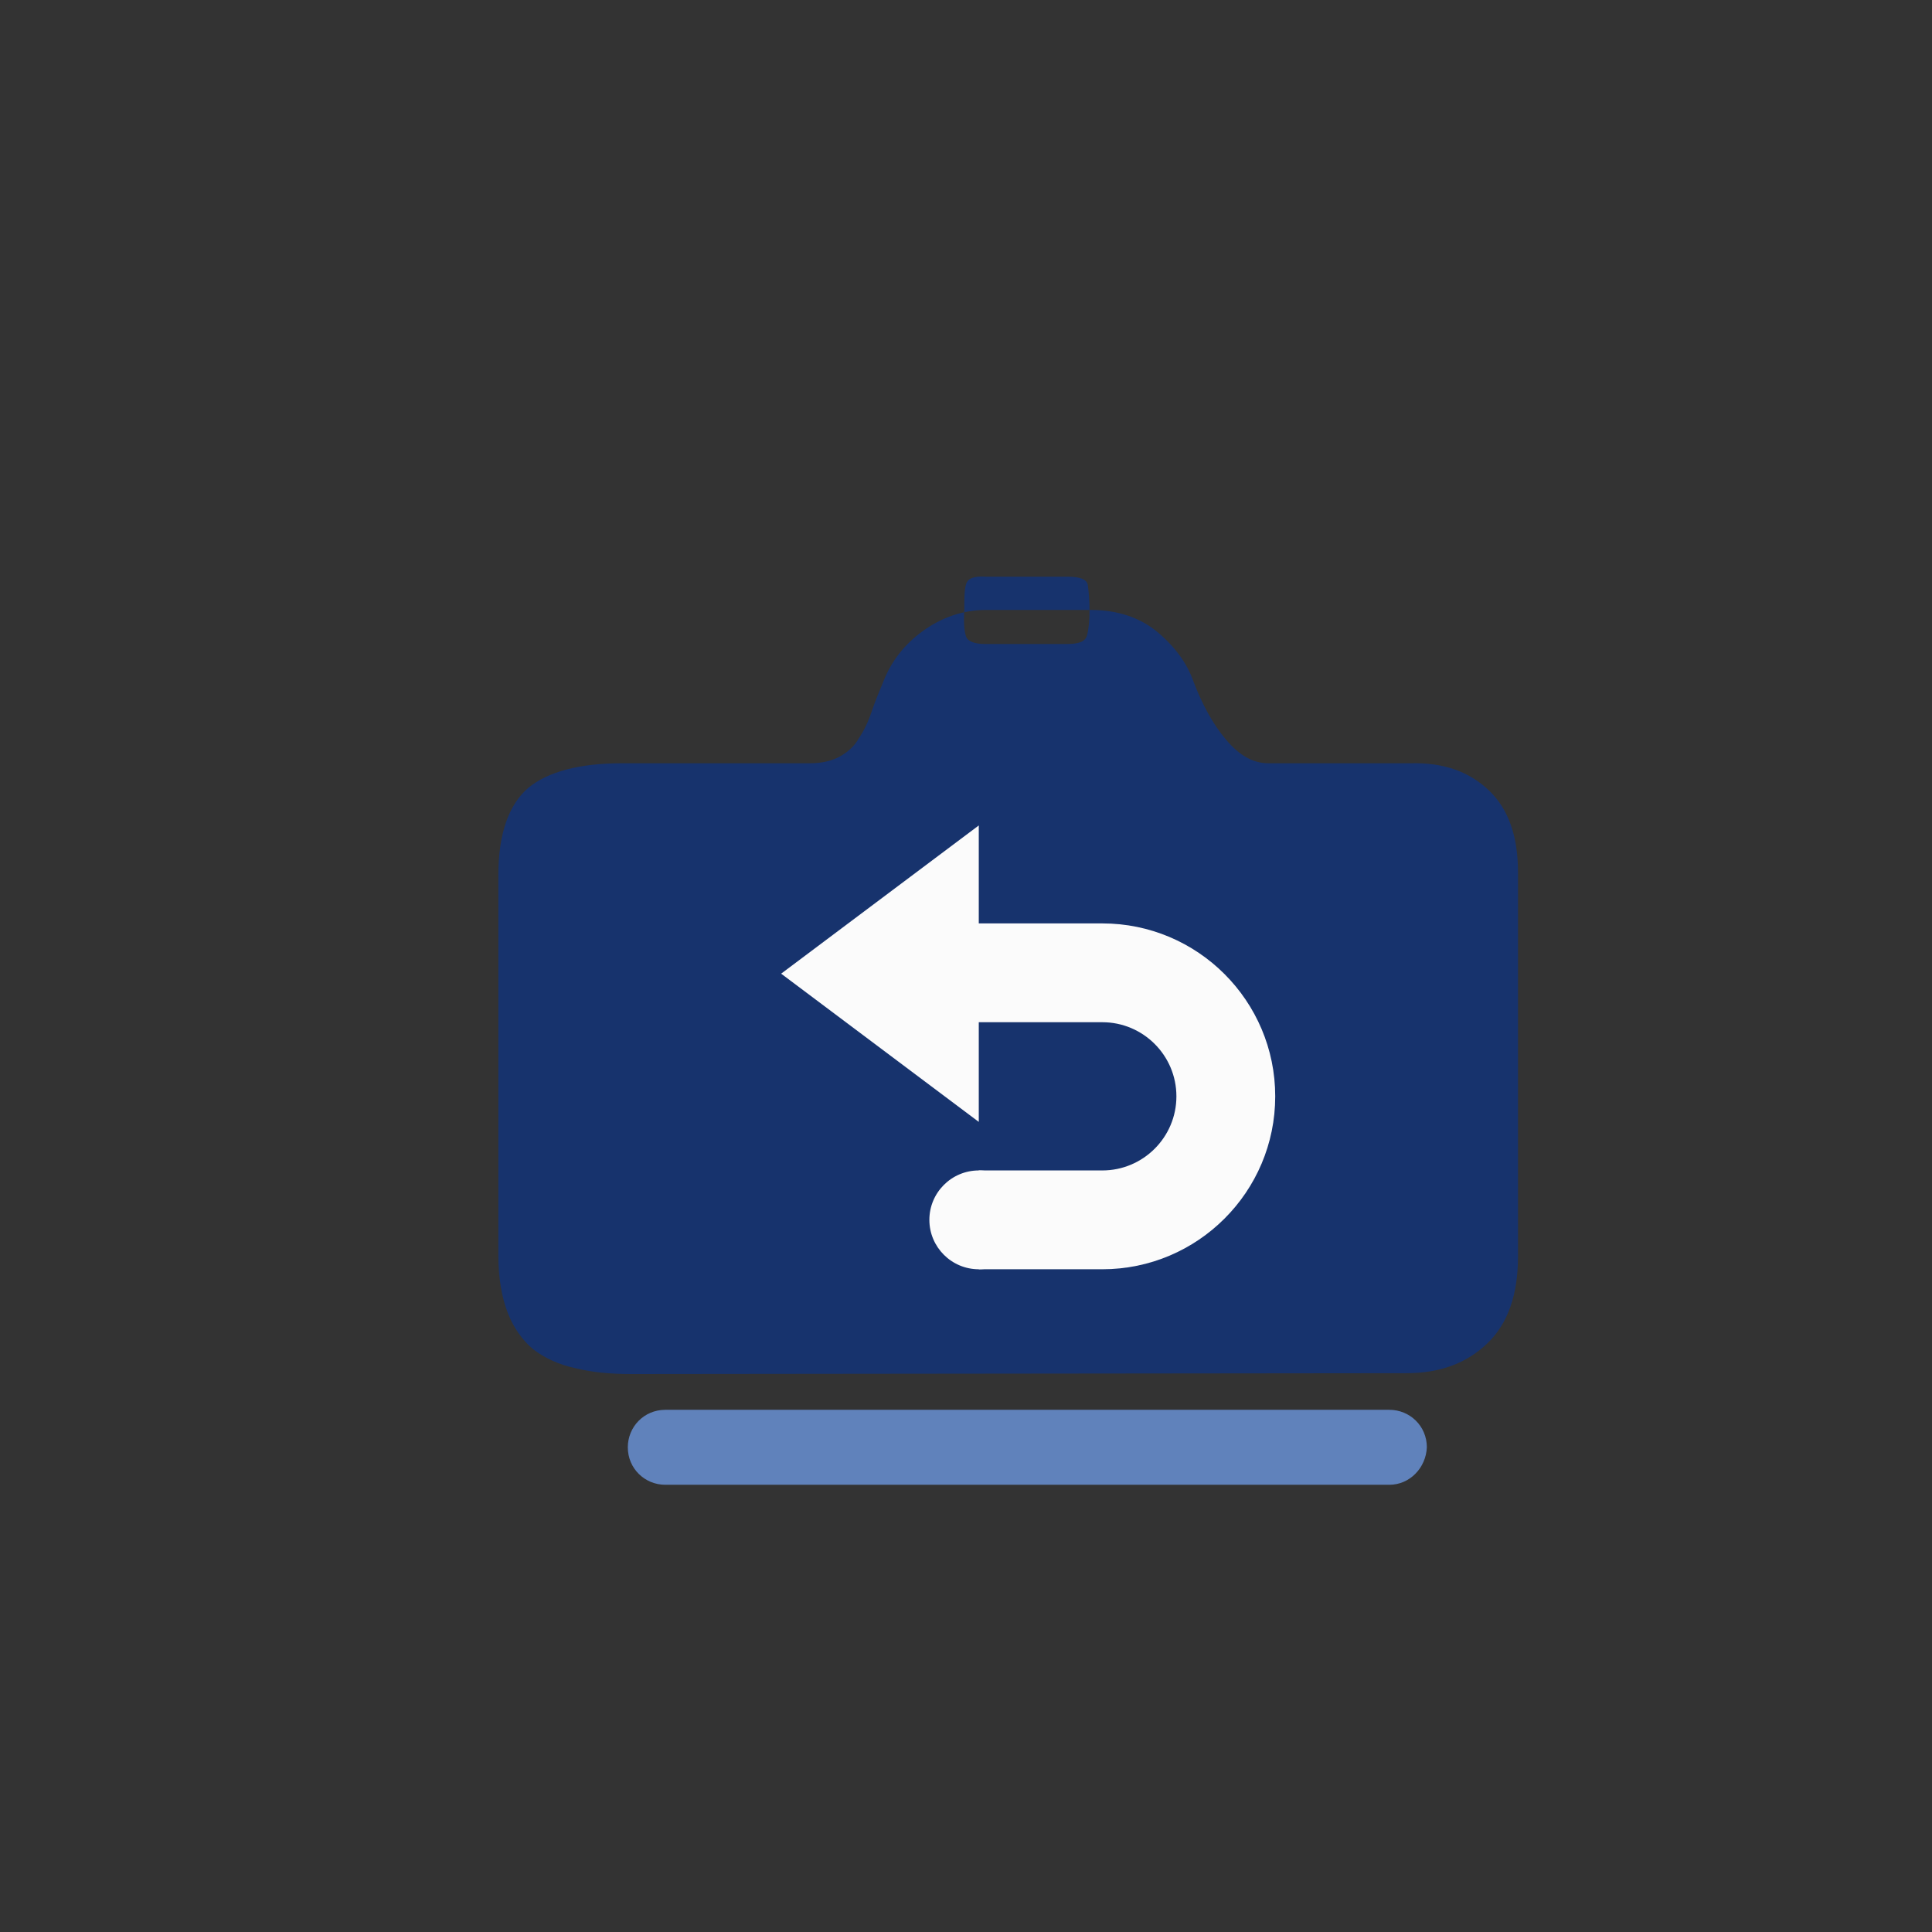 <?xml version="1.0" encoding="utf-8"?>
<!-- Generator: Adobe Illustrator 22.1.0, SVG Export Plug-In . SVG Version: 6.00 Build 0)  -->
<svg version="1.1" id="图层_1" xmlns="http://www.w3.org/2000/svg" xmlns:xlink="http://www.w3.org/1999/xlink" x="0px" y="0px"
	 viewBox="0 0 226.8 226.8" style="enable-background:new 0 0 226.8 226.8;" xml:space="preserve">
<rect x="0" y="0" width="226.8" height="226.8" fill="#333333" stroke="none"/>
<style type="text/css">
	.st0{fill:#6082BB;}
	.st1{fill:#17336D;}
	.st2{fill:#040000;}
	.st3{fill:none;stroke:#6082BB;stroke-width:10;stroke-linecap:round;stroke-linejoin:round;}
	.st4{fill:none;stroke:#6082BB;stroke-width:10;stroke-linecap:round;stroke-linejoin:round;stroke-dasharray:17.918,17.918;}
	.st5{fill:none;stroke:#6082BB;stroke-width:7.561;stroke-linecap:round;stroke-linejoin:round;stroke-miterlimit:10;}
	
		.st6{opacity:0.42;fill:none;stroke:#6082BB;stroke-width:7.561;stroke-linecap:round;stroke-linejoin:round;stroke-miterlimit:10;}
	
		.st7{fill:none;stroke:#17336D;stroke-width:6.301;stroke-linecap:round;stroke-linejoin:round;stroke-miterlimit:10;stroke-dasharray:12.602;}
	.st8{fill:none;stroke:#6082BB;stroke-width:8.416;stroke-linecap:round;stroke-linejoin:round;}
	.st9{fill:none;stroke:#6082BB;stroke-width:8.416;stroke-linecap:round;stroke-linejoin:round;stroke-dasharray:12.394,12.394;}
	.st10{fill:none;stroke:#6082BB;stroke-width:5.608;stroke-miterlimit:10;}
	.st11{fill:none;stroke:#6082BB;stroke-width:7.866;stroke-linecap:round;stroke-linejoin:round;}
	
		.st12{fill:none;stroke:#6082BB;stroke-width:7.866;stroke-linecap:round;stroke-linejoin:round;stroke-dasharray:10.453,10.453;}
	.st13{fill:none;stroke:#17336D;stroke-width:4.591;stroke-linecap:round;stroke-linejoin:round;stroke-miterlimit:10;}
	.st14{fill:none;stroke:#17336D;stroke-width:5.284;stroke-linecap:round;stroke-linejoin:round;}
	
		.st15{fill:none;stroke:#17336D;stroke-width:5.284;stroke-linecap:round;stroke-linejoin:round;stroke-miterlimit:10;stroke-dasharray:10.568;}
	.st16{fill:#FBFBFB;}
	.st17{fill:none;stroke:#17336D;stroke-width:6.011;stroke-miterlimit:10;}
	.st18{fill:none;stroke:#536FA1;stroke-width:5.463;stroke-linecap:round;stroke-linejoin:round;stroke-miterlimit:10;}
	.st19{fill:none;stroke:#6082BB;stroke-width:43.245;stroke-miterlimit:10;}
	.st20{fill:none;stroke:#536FA1;stroke-width:6.178;stroke-linecap:round;stroke-linejoin:round;stroke-miterlimit:10;}
	
		.st21{fill:none;stroke:#5270A4;stroke-width:9.699;stroke-linecap:round;stroke-linejoin:round;stroke-miterlimit:10;stroke-dasharray:15.278;}
	.st22{fill:#E83D3D;stroke:#040000;stroke-width:0.673;stroke-miterlimit:10;}
	.st23{fill:#52B560;stroke:#040000;stroke-width:0.673;stroke-miterlimit:10;}
	.st24{fill:none;stroke:#17336D;stroke-width:8.004;stroke-linecap:round;stroke-linejoin:round;stroke-miterlimit:10;}
	.st25{fill:#C1E5F1;}
	.st26{fill:none;stroke:#17336D;stroke-width:7.391;stroke-linecap:round;stroke-linejoin:round;stroke-miterlimit:10;}
	.st27{fill:none;stroke:#17336D;stroke-width:3.637;stroke-linecap:round;stroke-linejoin:round;stroke-miterlimit:10;}
	
		.st28{fill:none;stroke:#5270A4;stroke-width:11.533;stroke-linecap:round;stroke-linejoin:round;stroke-miterlimit:10;stroke-dasharray:18.167;}
</style>
<g>
	<path class="st0" d="M163.1,174.3h-85c-2.4,0-4.4-1.9-4.4-4.4l0,0c0-2.4,1.9-4.4,4.4-4.4h85c2.4,0,4.4,1.9,4.4,4.4l0,0
		C167.4,172.3,165.5,174.3,163.1,174.3z"/>
	<path class="st1" d="M74.1,161.3c-2.5,0-4.6-0.2-6.6-0.7c-1.9-0.4-3.6-1.2-4.9-2.2c-1.3-1.1-2.3-2.5-3-4.3s-1.1-4.1-1.1-6.8v-44.5
		c0-4.9,1.2-8.3,3.5-10.3c2.3-1.9,6-2.9,11-2.9h22.1c1.4,0,2.6-0.3,3.5-0.8s1.7-1.2,2.2-2.1c0.6-0.9,1.1-1.9,1.5-3.1
		c0.4-1.2,0.9-2.4,1.4-3.6c0.9-2.3,2.4-4.3,4.6-5.9s4.7-2.5,7.5-2.5h12.2c3.2,0,5.9,0.9,8,2.7c2.1,1.8,3.4,3.7,4.1,5.7
		c1,2.6,2.2,4.9,3.8,6.8c1.6,1.9,3.2,2.8,5,2.8h16.7c3.9-0.1,6.9,1,9.2,3.2c2.3,2.2,3.4,5.4,3.4,9.6v45.1c0,4.5-1.2,7.9-3.6,10.2
		c-2.4,2.3-5.5,3.5-9.5,3.5L74.1,161.3L74.1,161.3z M127.9,71.6c0-1.2-0.1-2.2-0.2-2.9c-0.1-0.7-0.9-1-2.4-1h-9.5
		c-1.5-0.1-2.2,0.2-2.4,0.9s-0.2,1.7-0.2,3c-0.1,1.5,0,2.5,0.2,3.1c0.2,0.6,1,0.9,2.3,0.9h9.5c1.5,0,2.2-0.3,2.4-1
		S127.9,72.9,127.9,71.6z"/>
	<g>
		<g>
			<path class="st16" d="M114.9,108.4V96.9l-23.2,17.4l23.2,17.4V108.4z M114.9,137.4V149h14.5c11.2,0,20.3-9.1,20.3-20.3
				c0-11.2-9.1-20.3-20.3-20.3h-14.5V120h14.5c4.8,0,8.7,3.9,8.7,8.7c0,4.8-3.9,8.7-8.7,8.7H114.9z"/>
			<path class="st16" d="M114.9,137.4c-3.2,0-5.8,2.6-5.8,5.8c0,3.2,2.6,5.8,5.8,5.8s5.8-2.6,5.8-5.8l0,0
				C120.7,140,118.1,137.4,114.9,137.4L114.9,137.4z"/>
		</g>
	</g>
</g>
</svg>
